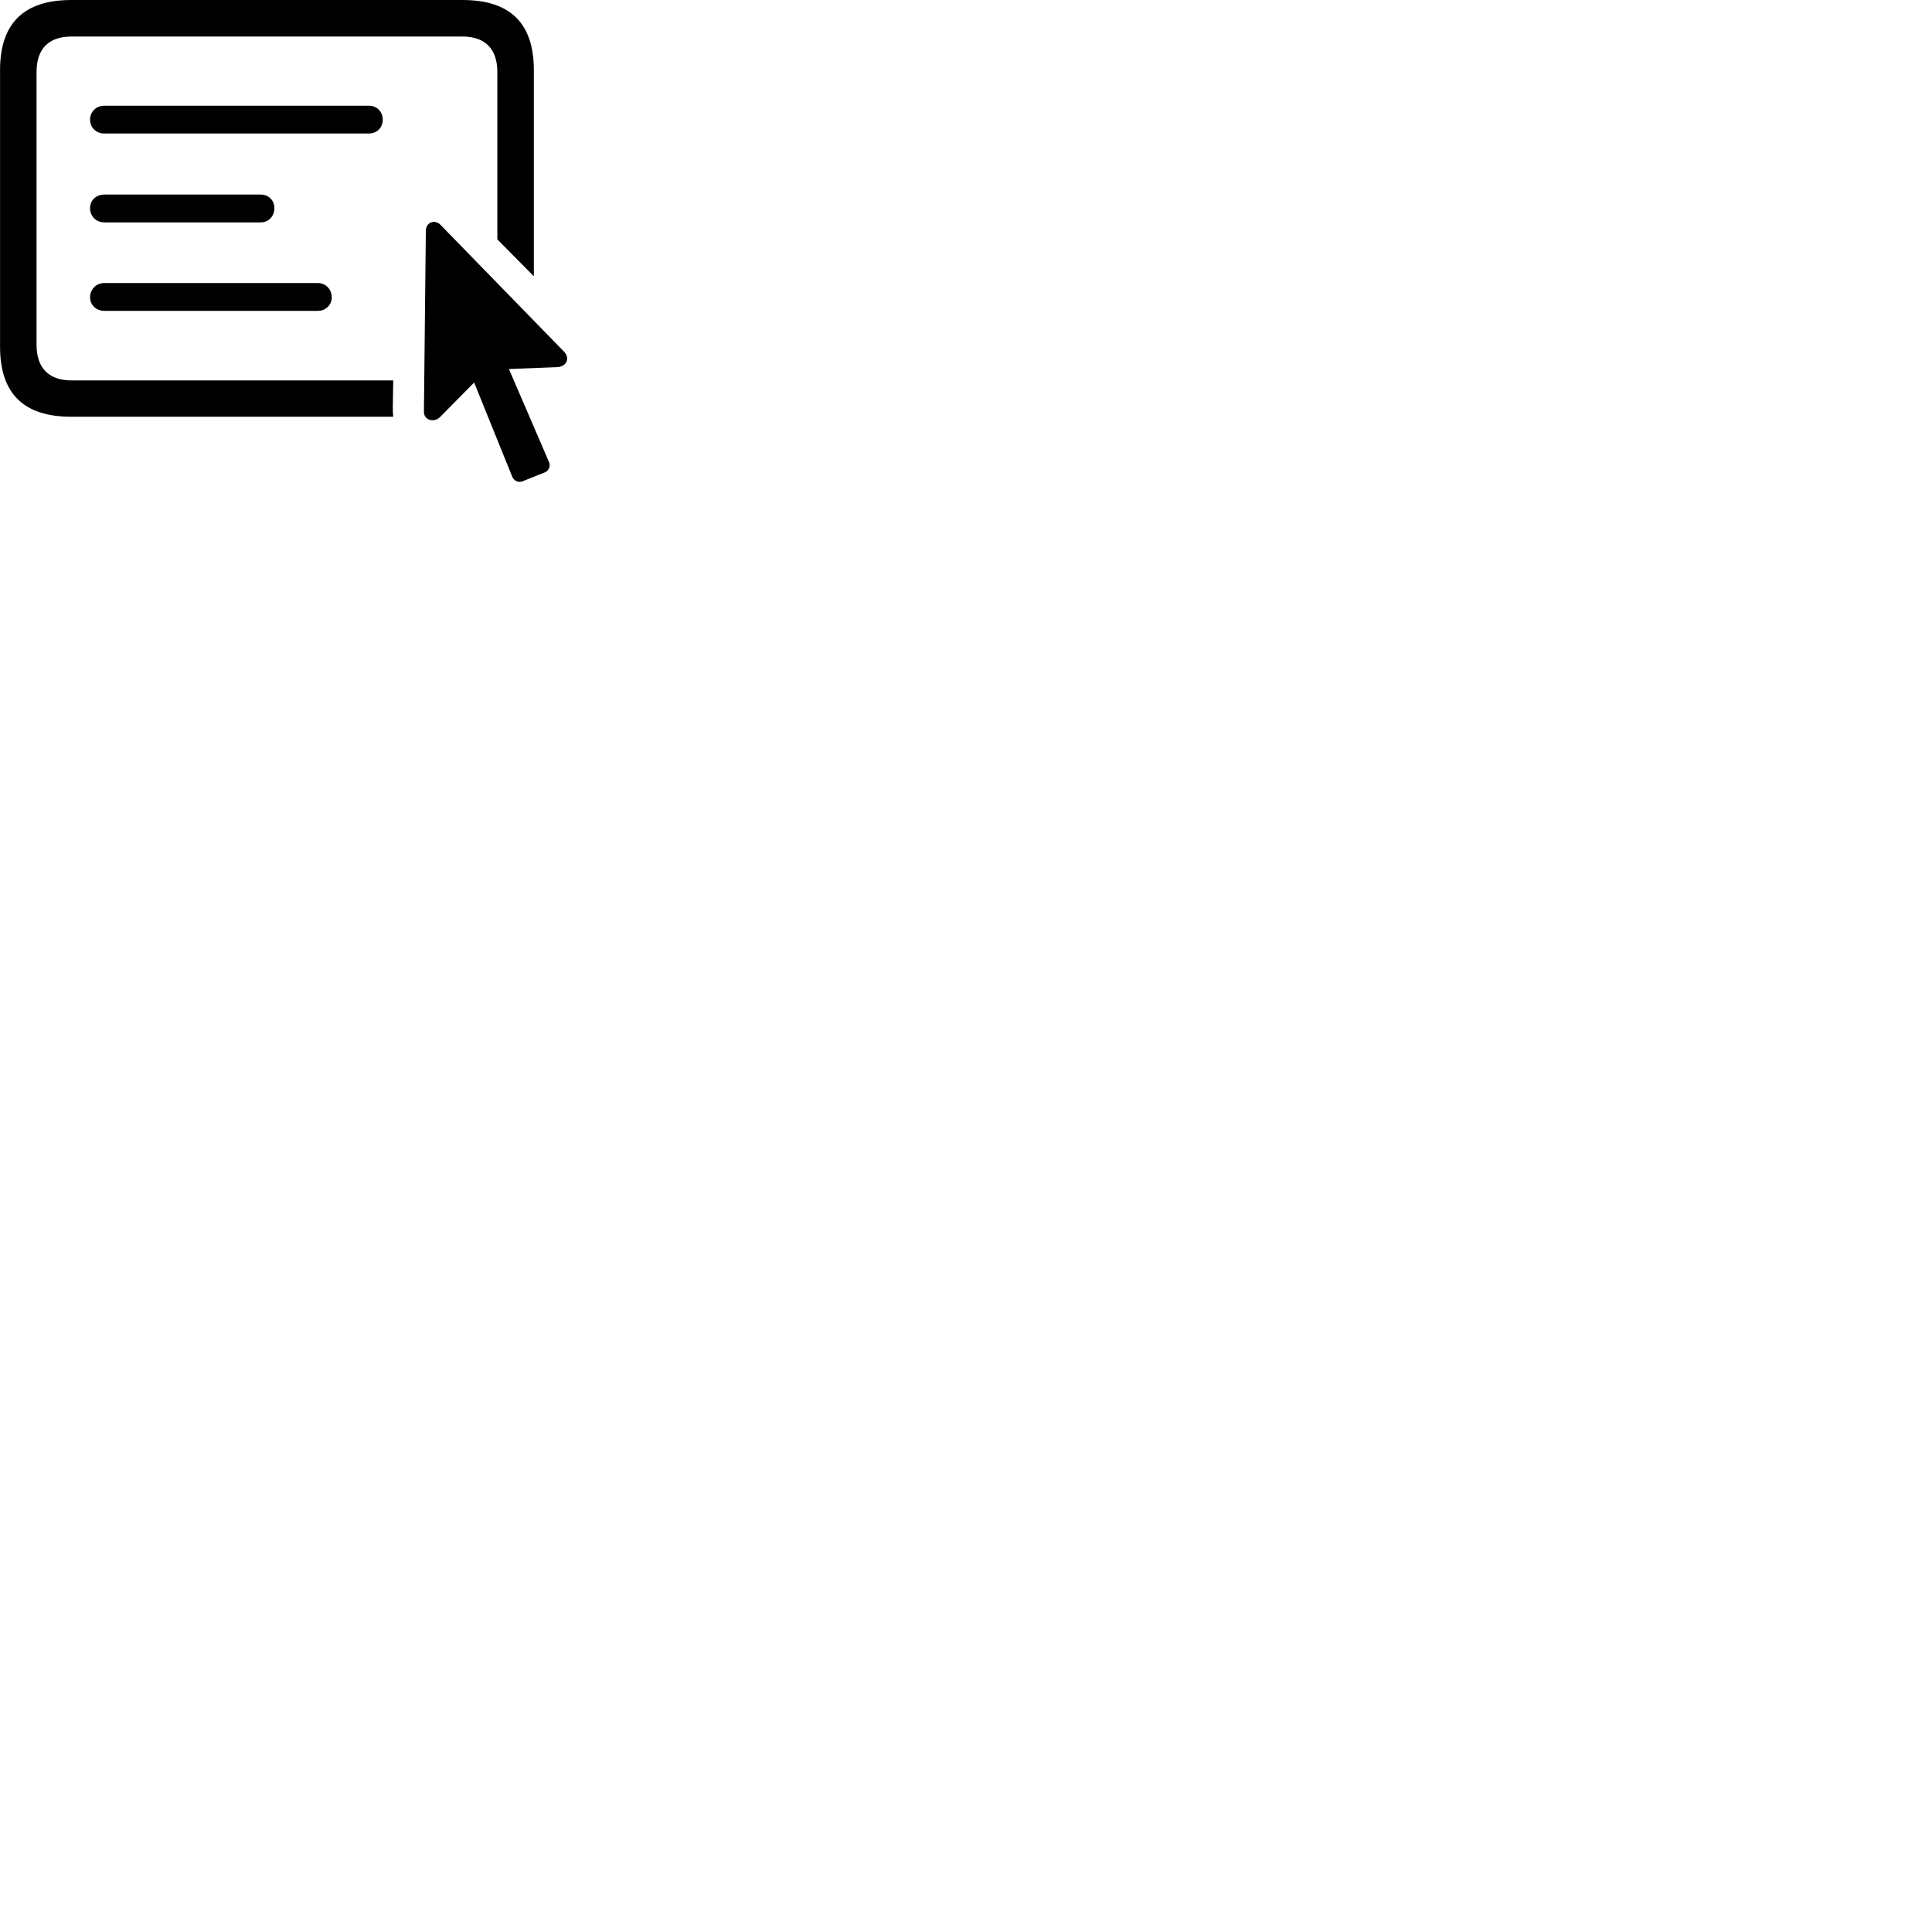 
        <svg xmlns="http://www.w3.org/2000/svg" viewBox="0 0 100 100">
            <path d="M3.682 21.57H20.352C20.332 21.39 20.332 21.27 20.332 21.09L20.352 19.691H3.702C2.552 19.691 1.892 19.07 1.892 17.851V3.731C1.892 2.51 2.532 1.891 3.702 1.891H23.932C25.092 1.891 25.742 2.51 25.742 3.731V12.39L27.632 14.3V3.631C27.632 1.21 26.412 0.001 23.952 0.001H3.682C1.232 0.001 0.002 1.21 0.002 3.631V17.941C0.002 20.37 1.222 21.57 3.682 21.57ZM5.402 6.91H19.092C19.512 6.91 19.812 6.601 19.812 6.191C19.812 5.79 19.512 5.471 19.092 5.471H5.402C4.972 5.471 4.662 5.79 4.662 6.191C4.662 6.601 4.972 6.91 5.402 6.91ZM5.402 11.511H13.492C13.902 11.511 14.202 11.191 14.202 10.771C14.202 10.37 13.902 10.07 13.492 10.07H5.402C4.972 10.07 4.662 10.37 4.662 10.771C4.662 11.191 4.972 11.511 5.402 11.511ZM21.942 21.291C21.922 21.75 22.462 21.89 22.762 21.601L24.542 19.8L26.512 24.671C26.602 24.89 26.832 25 27.052 24.91L28.222 24.441C28.432 24.34 28.512 24.09 28.402 23.881L26.342 19.101L28.862 19C29.312 18.971 29.522 18.55 29.202 18.21L22.802 11.64C22.502 11.331 22.052 11.511 22.042 11.931ZM5.402 16.09H16.452C16.862 16.09 17.172 15.78 17.172 15.39C17.172 14.98 16.862 14.65 16.452 14.65H5.402C4.972 14.65 4.662 14.98 4.662 15.39C4.662 15.78 4.972 16.09 5.402 16.09Z" />
        </svg>
    